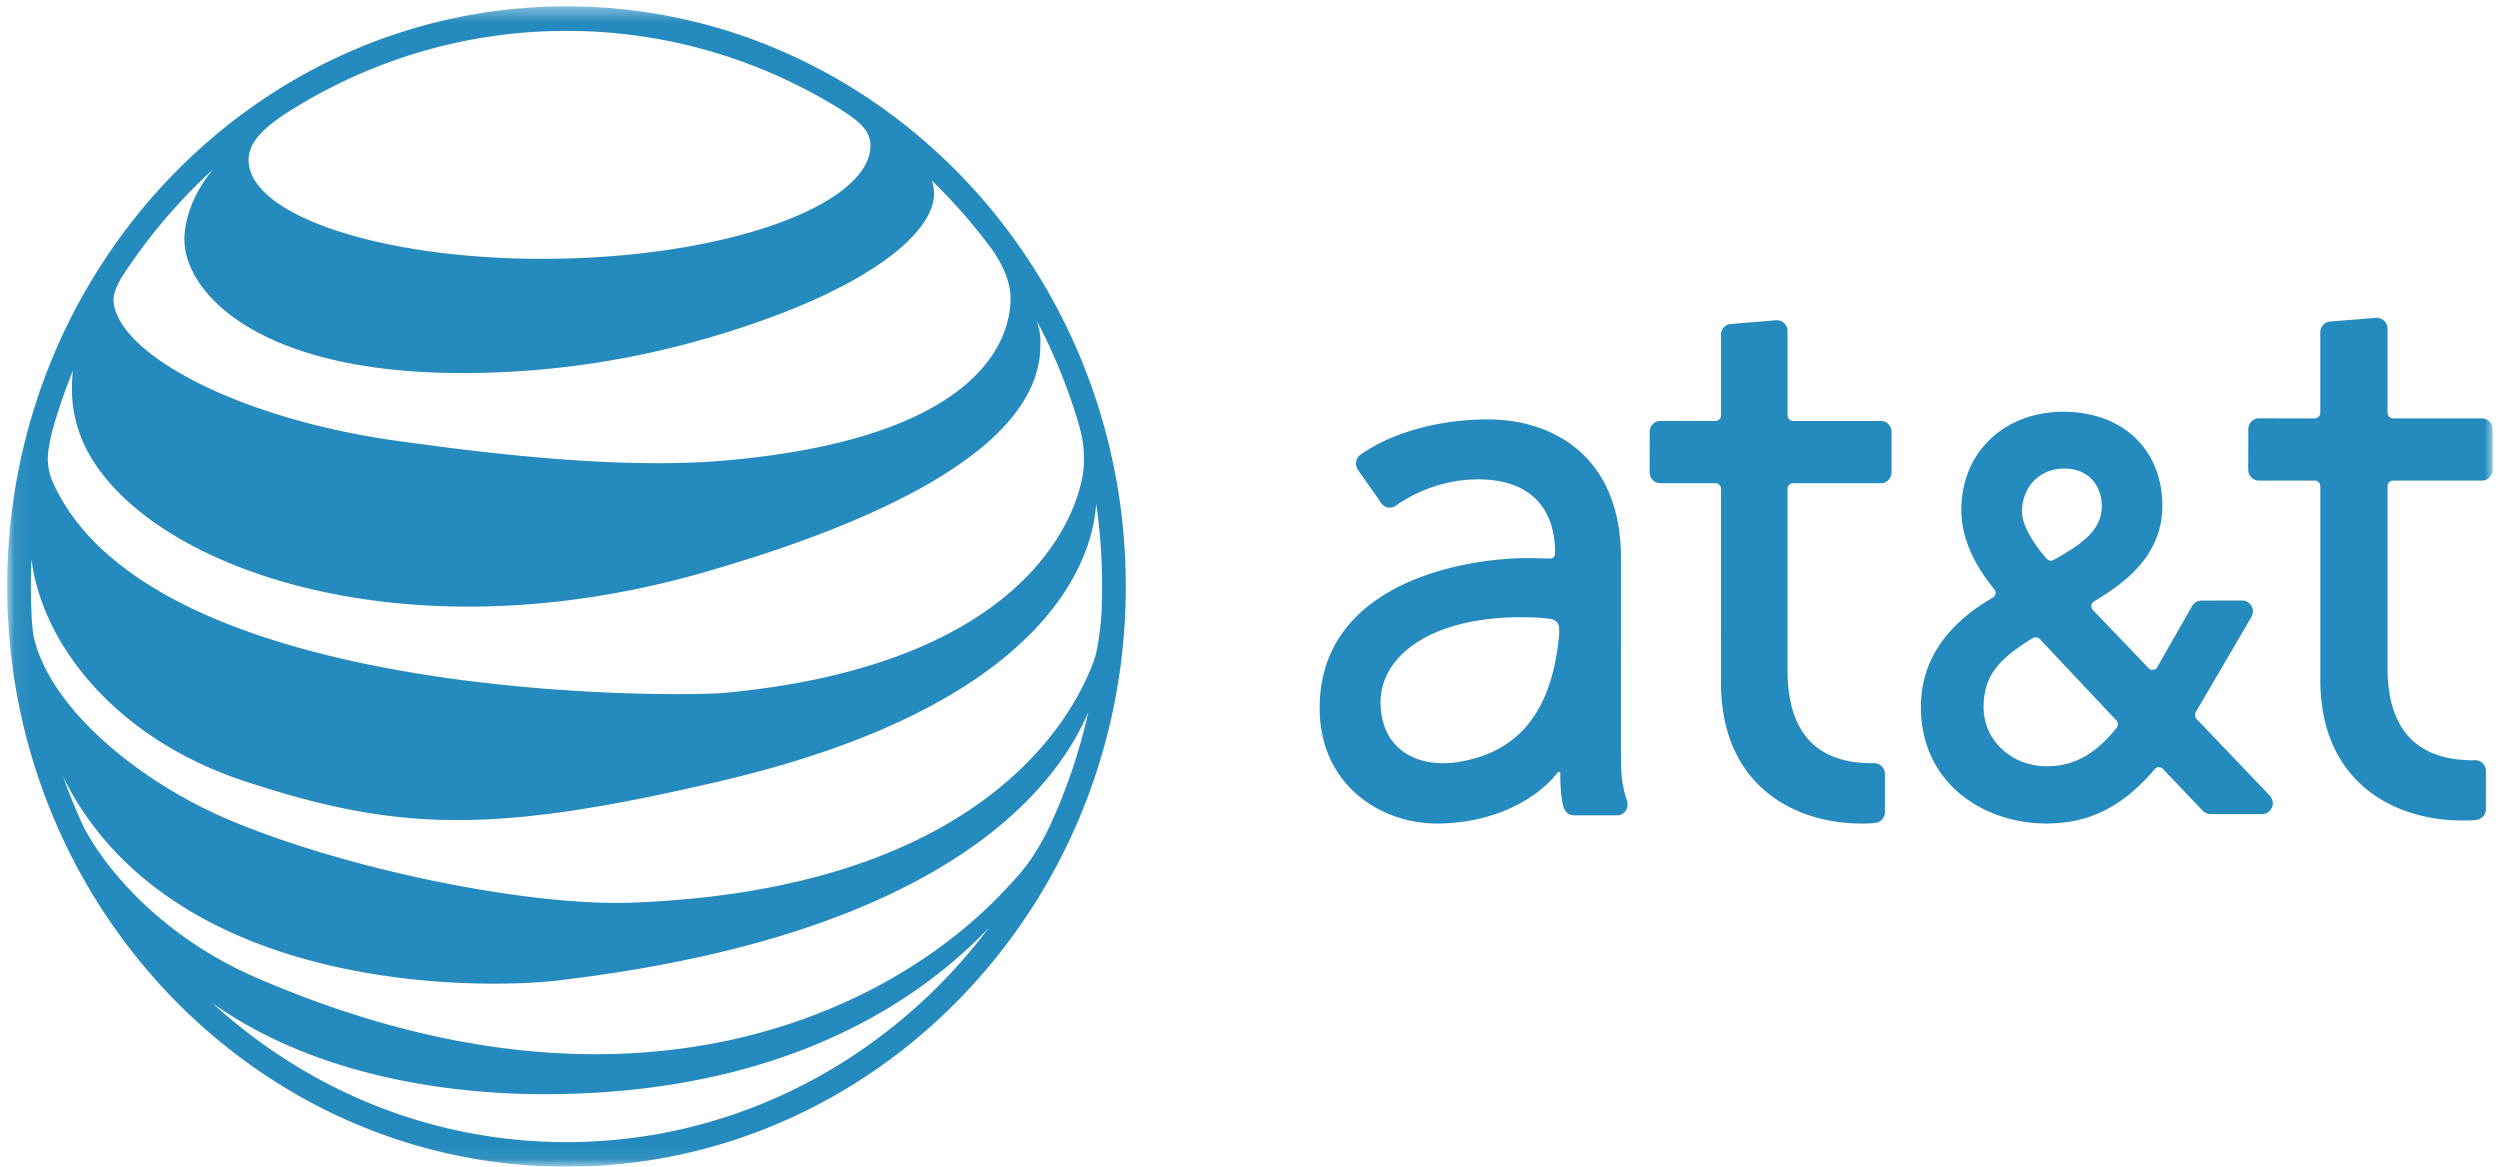 <svg xmlns="http://www.w3.org/2000/svg" xmlns:xlink="http://www.w3.org/1999/xlink" width="165" height="77" viewBox="0 0 165 77">
    <defs>
        <path id="a" d="M.062.419h163.98v76.517H.062z"/>
    </defs>
    <g fill="none" fill-rule="evenodd" transform="translate(-14 -24)">
        <rect width="193" height="125" fill="#FFF" fill-opacity="0" rx="5"/>
        <path fill="#258ABE" d="M163.807 76.513l-4.79-5.018a.411.411 0 0 1-.066-.547c.008-.01 3.652-6.245 3.652-6.245a.786.786 0 0 0 .09-.35.713.713 0 0 0-.706-.717l-2.676.002a.725.725 0 0 0-.636.37l-2.317 4.058c-.106.156-.336.195-.503.08l-3.741-3.903a.37.37 0 0 1 .032-.504l.048-.04c2.112-1.25 4.522-3.082 4.522-6.317 0-3.713-2.627-6.206-6.534-6.206-3.83 0-6.733 2.604-6.733 6.484 0 1.708.702 3.41 2.15 5.201l.033.04a.36.36 0 0 1 .076.266.38.38 0 0 1-.138.248c-3.186 1.837-4.791 4.27-4.791 7.247 0 5.048 4.161 7.69 8.276 7.69 2.824 0 5.028-1.099 7.148-3.572a.663.663 0 0 0 .042-.053c.127-.127.363-.127.506.02l2.572 2.703c.002.004.067.068.067.068a.718.718 0 0 0 .503.213h3.402a.717.717 0 0 0 .712-.72.744.744 0 0 0-.2-.498zm-13.56-21.588c1.606 0 2.47 1.125 2.47 2.496 0 1.608-1.41 2.538-3.112 3.499l-.086.043a.344.344 0 0 1-.417-.071l-.04-.04c-.737-.823-1.612-2.126-1.612-3.072 0-1.606 1.133-2.855 2.797-2.855zm3.433 17.14l-.014.018c-1.235 1.493-2.592 2.49-4.569 2.49-2.342 0-4.178-1.71-4.178-3.887 0-1.934.813-3.086 3.223-4.558.168-.1.357-.08.474.04l5.028 5.34a.4.4 0 0 1 .136.287.416.416 0 0 1-.1.27zM137.71 74.37l-.146.003c-3.707 0-5.586-2.063-5.586-6.127V56.27a.37.37 0 0 1 .364-.378h5.808c.384 0 .693-.326.693-.724v-2.659c0-.4-.31-.725-.693-.725h-5.791a.387.387 0 0 1-.38-.396v-5.502c.015-.39-.284-.732-.664-.749h-.08l-2.972.243c-.365 0-.678.325-.678.724v5.302a.37.37 0 0 1-.364.378l-3.645-.003c-.383 0-.696.325-.696.723l-.006 2.676c.006.197.084.379.218.51a.68.68 0 0 0 .497.202h3.635c.2 0 .364.168.364.377l-.003 12.778c0 6.859 4.92 9.305 9.236 9.305 0 0 .508.01.9-.031.39-.037.684-.325.684-.722v-2.51a.71.71 0 0 0-.694-.72M121.326 76.663c-.238-.7-.303-1.473-.322-1.813a76.805 76.805 0 0 1-.023-1.267l.002-12.763c0-6.738-4.533-9.14-8.775-9.14-3.357 0-6.42.927-8.392 2.31a.733.733 0 0 0-.206.999l1.56 2.225c.22.318.647.389.955.158l.21-.146c1.54-1.009 3.36-1.588 5.213-1.588 5.234 0 5.08 4.311 5.08 4.873 0 .286-.165.357-.36.351l-.808-.018c-4.061-.158-14.363 1.298-14.363 9.89 0 5.048 4 7.619 7.729 7.619 3.614 0 6.522-1.508 7.97-3.354l.018-.02a.093.093 0 0 1 .074-.04c.052 0 .093.046.093.098-.003.237-.001.77.046 1.234.034.418.085.73.153.957.06.2.183.401.368.502a.707.707 0 0 0 .292.08l2.898.002c.378 0 .684-.32.684-.705 0-.123-.096-.444-.096-.444zm-4.51-9.994c-.593 4.406-2.653 6.948-6.46 7.604-2.68.462-5.11-.696-5.237-3.715-.145-3.315 3.516-6.103 10.28-5.797 0 0 .496.029.83.073.297.036.478.132.592.319.11.174.129.524-.006 1.516z"/>
        <g transform="translate(14.475 24)">
            <mask id="b" fill="#fff">
                <use xlink:href="#a"/>
            </mask>
            <path fill="#258ABE" d="M162.897 50.172l-.15.004c-3.747 0-5.645-2.06-5.645-6.12V32.095c0-.207.167-.377.367-.377h5.87a.715.715 0 0 0 .703-.723v-2.656a.715.715 0 0 0-.703-.724h-5.85a.39.39 0 0 1-.387-.396v-5.496a.716.716 0 0 0-.669-.747h-.08l-3.004.242c-.37 0-.685.325-.685.723v5.296a.373.373 0 0 1-.366.378l-3.687-.004a.711.711 0 0 0-.698.723l-.006 2.672a.743.743 0 0 0 .218.51.688.688 0 0 0 .501.202h3.673c.202 0 .366.168.366.376v12.763c0 6.85 4.97 9.294 9.332 9.294 0 0 .515.01.912-.03.393-.038.687-.325.687-.722l.002-2.507a.711.711 0 0 0-.701-.719M36.912 75.38c-8.944 0-17.12-3.465-23.353-9.167 7.455 5.299 17.112 6.005 21.853 6.005 15.74 0 24.732-6.1 29.376-10.982-6.476 8.602-16.563 14.144-27.876 14.144zM1.604 36.907c.698 5.646 5.61 11.855 14.018 14.636 10.248 3.385 16.539 3.496 31.44.013C69.869 46.219 71.72 35.889 71.87 33.228a38.17 38.17 0 0 1 .352 7.283 23.283 23.283 0 0 1-.267 2.195 5.867 5.867 0 0 1-.237.908c-1.896 5.185-8.95 15.15-30.48 15.96-6.91.258-19.077-2.244-26.737-5.526-5.86-2.511-11.616-7.264-12.735-11.944-.055-.225-.096-.646-.122-.912a38.302 38.302 0 0 1-.04-4.285zm11.978-25.724c-1.89 2.284-1.887 4.328-1.887 4.628 0 3.389 4.7 8.81 18.316 8.81 8.072 0 14.588-1.642 19.507-3.358 7.886-2.753 11.789-6.115 11.65-8.62a2.513 2.513 0 0 0-.144-.726 36.644 36.644 0 0 1 4.03 4.624.055.055 0 0 1-.011-.011c.64.917 1.19 2.083 1.178 3.186-.037 3.684-3.436 9.343-18.877 10.68-7.648.666-17.533-.751-21.264-1.25-11.02-1.474-19.062-5.962-19.062-9.425 0-.265.177-.876.639-1.576a36.535 36.535 0 0 1 5.925-6.962zM54.76 7.067l-.044-.026c1.357.842 2.26 1.49 2.26 2.556 0 3.737-8.69 7.156-20.038 7.463-11.345.307-20.748-2.625-21.002-6.351-.082-1.21.86-2.17 2.473-3.233 5.387-3.446 11.726-5.437 18.504-5.437 6.507 0 12.606 1.835 17.847 5.028zm16.305 23.48c0 1.84-2.18 13.127-23.65 15.177-3.043.29-37.791.7-44.376-13.842-.1-.22-.189-.451-.243-.688a3.712 3.712 0 0 1-.09-1.35c.033-.314.176-1.037.278-1.437a37.735 37.735 0 0 1 1.352-3.94c-.053.432-.072.914-.058 1.51.018.806.18 1.693.477 2.555 2.809 8.174 20.157 15.283 41.186 9.255 8.92-2.557 22.244-7.463 22.244-14.977 0-.254.07-.725-.246-1.666a37.285 37.285 0 0 1 2.8 6.909c.326 1.175.326 1.73.326 2.494zm-2.28 24.028a16.733 16.733 0 0 1-1.097 1.953c-.609.917-1.243 1.593-2.104 2.491-7.43 7.742-24.443 16.222-49.187 5.488-5.86-2.54-9.7-6.794-11.33-9.886a37.14 37.14 0 0 1-1.375-3.37c.394.822.84 1.598 1.343 2.343 8.317 12.328 27.412 11.57 31.15 11.135 25.107-2.922 32.868-12.299 35.173-17.74a37.37 37.37 0 0 1-2.574 7.586zM36.911.42C16.56.419 0 17.597 0 38.709 0 59.823 16.56 77 36.912 77c20.354 0 36.916-17.177 36.916-38.291 0-21.112-16.562-38.29-36.916-38.29z" mask="url(#b)"/>
        </g>
    </g>
</svg>

